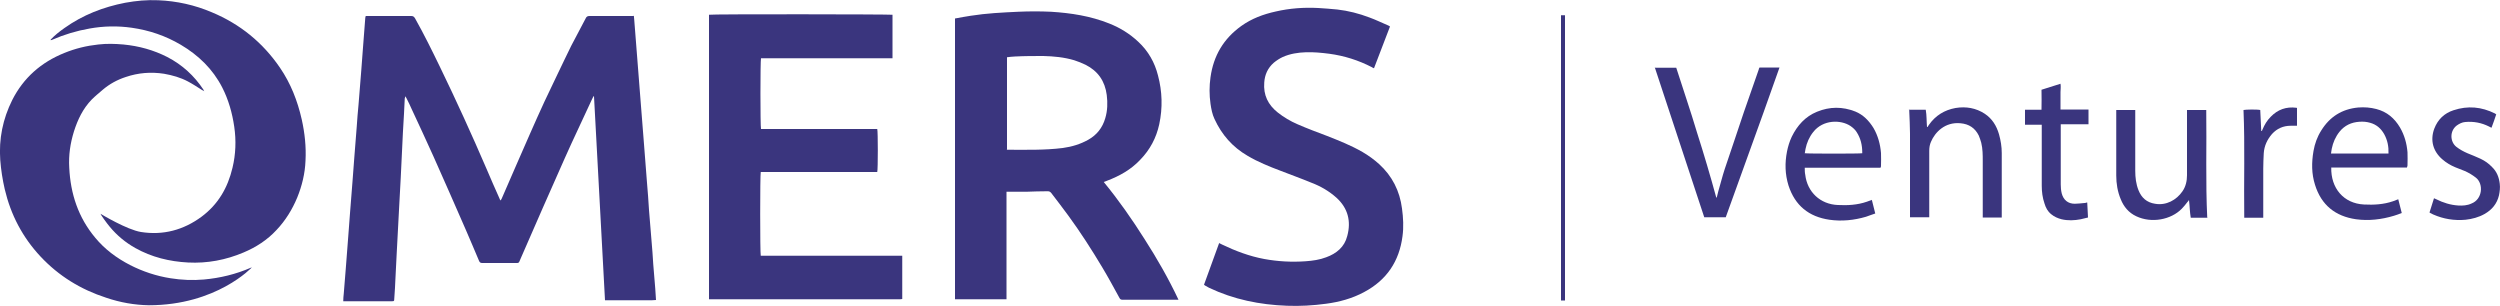 <?xml version="1.0" encoding="UTF-8"?> <svg xmlns="http://www.w3.org/2000/svg" id="Layer_1" width="100" height="12.23" viewBox="0 0 100 12.23"><defs><style>.cls-1{fill:#3a357e;}</style></defs><path class="cls-1" d="m25.35.58c0,.08.02.15.02.22.04.51.08,1.02.12,1.53.04.55.09,1.11.13,1.66.04.55.09,1.1.13,1.65.04.56.09,1.11.13,1.67.03.36.06.73.08,1.09.03.41.07.81.1,1.22.03.32.05.63.07.95.03.32.05.65.08.97.01.15.02.3.03.46-.06,0-.11.01-.16.01h-1.88c-.15-2.73-.29-5.44-.44-8.16h-.02s-.04.08-.06.12c-.36.79-.74,1.57-1.09,2.36-.59,1.32-1.17,2.65-1.75,3.98-.02.05-.04.09-.06.14-.02.05-.04.07-.1.07h-1.4c-.07,0-.1-.04-.12-.09-.17-.41-.35-.82-.52-1.22-.43-.98-.86-1.97-1.3-2.95-.28-.63-.58-1.26-.87-1.89-.06-.14-.13-.28-.2-.42-.01-.03-.03-.05-.06-.1,0,.04-.02.07-.02.09-.01.2-.02.41-.03.61-.03.5-.06,1.01-.08,1.51-.02.35-.03.69-.05,1.04-.02.37-.04.74-.06,1.11-.03.63-.07,1.26-.1,1.89-.02.33-.03.66-.05.99-.01.29-.03.58-.05.87,0,.08-.01.09-.09.09h-1.95c0-.11.01-.21.02-.3.03-.33.05-.66.08-.99.03-.43.07-.87.1-1.3.02-.31.05-.62.07-.93.03-.42.07-.85.1-1.27.02-.31.05-.62.07-.93.03-.42.07-.85.1-1.27.02-.29.04-.57.07-.86.04-.46.07-.91.11-1.37.02-.31.05-.62.07-.93.03-.39.06-.78.09-1.17,0-.03.01-.06.02-.09h1.82c.08,0,.11.03.15.09.36.64.68,1.29,1,1.95.65,1.34,1.27,2.7,1.86,4.07.17.4.34.79.52,1.19,0,.02.02.04.04.08.02-.03.04-.05.05-.08.2-.46.4-.92.6-1.38.18-.4.35-.81.53-1.21.19-.43.38-.86.58-1.29.17-.36.34-.72.51-1.07.19-.39.37-.78.56-1.16.19-.37.39-.73.58-1.1.03-.07.08-.09.15-.09h1.77v-.06Z"></path><path class="cls-1" d="m38.2.74c.22-.04.42-.08.63-.11.63-.1,1.26-.13,1.9-.16.44-.02.88-.02,1.31,0,.8.05,1.58.17,2.33.47.43.17.82.41,1.16.73.4.37.66.83.79,1.35.17.64.19,1.29.05,1.95-.12.55-.37,1.02-.77,1.43-.37.39-.82.64-1.32.83-.04.02-.08.03-.13.05.6.73,1.13,1.49,1.63,2.28.5.78.96,1.58,1.36,2.43h-2.23c-.06,0-.1-.01-.13-.07-.22-.4-.44-.81-.68-1.21-.43-.72-.88-1.42-1.37-2.09-.22-.3-.45-.6-.68-.9-.04-.05-.08-.07-.14-.07-.29,0-.57.01-.86.02h-.79v4.3h-2.06V.74Zm2.07,5.25h.08c.72,0,1.44.02,2.16-.07.36-.05.7-.15,1.02-.33.34-.19.57-.48.68-.86.09-.3.1-.61.06-.93-.07-.55-.35-.96-.85-1.21-.14-.07-.3-.13-.45-.18-.4-.12-.82-.16-1.24-.17-.38,0-.75,0-1.13.02-.11,0-.21.02-.32.03v3.69h-.01Z"></path><path class="cls-1" d="m28.35.59c.12-.03,7.26-.02,7.35,0v1.74h-5.26c-.03.11-.03,2.71,0,2.83h4.65c.03.09.03,1.62,0,1.72h-4.66c-.03.1-.03,3.23,0,3.35h5.66v1.73s-.06.01-.08.01h-7.65V.55v.04Z"></path><path class="cls-1" d="m48.76,9.72s.08.04.12.06c.54.26,1.1.47,1.69.58.55.1,1.1.13,1.66.09.28-.02.56-.06.82-.16.41-.15.73-.41.84-.85.16-.59.03-1.11-.43-1.53-.29-.26-.63-.46-1-.6-.41-.17-.83-.32-1.24-.48-.45-.17-.9-.35-1.32-.6-.6-.35-1.03-.84-1.32-1.47-.09-.19-.13-.4-.16-.61-.05-.35-.05-.71,0-1.06.12-.86.52-1.54,1.23-2.05.42-.3.88-.47,1.38-.58.56-.13,1.13-.17,1.7-.14.25.02.51.03.76.06.44.05.87.16,1.29.32.25.09.49.21.73.31.03.01.06.03.09.05-.21.56-.43,1.11-.64,1.67-.03-.01-.06-.02-.08-.04-.54-.28-1.11-.46-1.71-.54-.31-.04-.62-.07-.93-.06-.32.01-.64.06-.93.19-.13.06-.25.14-.36.23-.24.21-.36.48-.38.79-.04.5.15.89.54,1.2.24.19.51.35.79.47.39.17.79.32,1.19.47.48.19.96.38,1.41.64.24.14.46.3.66.48.53.48.83,1.08.92,1.78.05.37.07.74.02,1.11-.13,1-.63,1.75-1.53,2.23-.48.26-1,.4-1.53.47-.52.07-1.04.1-1.56.08-1.09-.04-2.13-.25-3.12-.72-.05-.03-.11-.06-.16-.09,0,0-.02-.02-.04-.03.2-.56.4-1.11.61-1.68h0Z"></path><path class="cls-1" d="m2.02,1.59c.17-.18.36-.33.56-.47.73-.52,1.55-.84,2.43-1.01.44-.08.87-.12,1.32-.1.74.03,1.46.19,2.14.48,1.13.47,2.04,1.21,2.73,2.22.43.63.7,1.32.87,2.07.12.54.18,1.09.15,1.65-.02.51-.14,1-.33,1.47-.2.48-.47.92-.83,1.3-.37.4-.82.69-1.32.9-.71.3-1.45.44-2.22.4-.74-.04-1.45-.21-2.11-.58-.39-.22-.73-.5-1.02-.85-.12-.14-.37-.49-.37-.52.03.02,1.06.64,1.62.73.89.14,1.7-.08,2.42-.61.67-.5,1.05-1.16,1.24-1.96.13-.54.15-1.09.07-1.64-.08-.55-.23-1.08-.48-1.57-.38-.74-.95-1.29-1.66-1.71-.61-.36-1.26-.58-1.96-.68-.56-.08-1.12-.07-1.68.03-.52.09-1.02.24-1.5.45-.02,0-.04.02-.06.02v-.02Z"></path><path class="cls-1" d="m66.21,2.71h.84c.14.43.28.86.42,1.29s.28.86.41,1.3c.14.43.27.87.4,1.3.13.43.25.87.37,1.3h.02c.02-.08.04-.16.06-.24.09-.3.16-.6.26-.9.25-.75.51-1.5.76-2.26.2-.58.4-1.15.6-1.72,0-.03.02-.05.03-.08h.8c-.22.62-.43,1.22-.65,1.83-.5,1.39-1,2.77-1.5,4.16h-.86c-.66-1.99-1.32-3.99-1.98-6l.02.02Z"></path><path class="cls-1" d="m96.28,6.7h-3.03c-.02.82.49,1.44,1.31,1.48.39.02.78,0,1.16-.13.06-.02.13-.05.21-.08.05.19.09.36.14.55-.11.04-.2.08-.31.11-.5.15-1.01.21-1.52.14-.83-.12-1.39-.57-1.64-1.38-.14-.44-.14-.89-.06-1.35.05-.29.15-.57.31-.82.34-.55.83-.86,1.48-.92.25-.02.49,0,.72.06.43.11.73.37.95.74.18.31.27.64.3.99.01.17,0,.34,0,.51,0,.02,0,.05-.02.09h0Zm-3.03-.56h2.29c.01-.28-.04-.53-.17-.77-.13-.23-.31-.39-.57-.46-.14-.04-.27-.05-.42-.04-.33.02-.6.15-.8.4-.16.2-.26.43-.31.68-.01.06-.02.12-.03.19h0Z"></path><path class="cls-1" d="m74.87,7.98c.05.19.09.36.14.56-.13.04-.25.09-.37.13-.48.14-.97.19-1.46.12-.83-.12-1.38-.57-1.64-1.37-.14-.45-.15-.9-.06-1.36.04-.2.1-.4.19-.59.22-.45.54-.81,1.01-1,.51-.21,1.02-.21,1.53-.01.32.13.55.37.73.66.18.31.27.65.3,1,.01.17,0,.34,0,.5,0,.03,0,.06-.02.09h-3.03c0,.1,0,.19.02.28.08.69.6,1.18,1.3,1.21.39.02.78,0,1.16-.13.06-.02.13-.05.2-.07v-.02Zm-2.67-1.85c.11.02,2.2.02,2.29,0v-.03c0-.29-.06-.56-.22-.81-.06-.1-.15-.18-.25-.25-.39-.26-1.1-.26-1.49.24-.16.2-.26.43-.31.68-.01.06-.02.12-.03.18h0Z"></path><path class="cls-1" d="m76.35,4.39h.68c.04.23.03.46.05.69h.02s.04-.06.06-.09c.26-.37.62-.59,1.06-.67.42-.07.82,0,1.17.23.3.2.47.48.57.82.07.25.11.5.11.75v2.58h-.76v-2.25c0-.25,0-.49-.06-.74-.03-.1-.06-.2-.1-.29-.15-.3-.39-.46-.73-.49-.62-.06-1.02.36-1.18.74-.05.11-.07.23-.07.36v2.66h-.77v-3.35c0-.3-.02-.6-.03-.9v-.07l-.02.02Z"></path><path class="cls-1" d="m88.3,8.71h-.67c-.04-.23-.04-.46-.07-.71-.02.03-.04.06-.07.09-.07.09-.14.18-.22.26-.43.44-1.21.59-1.82.3-.3-.14-.5-.38-.62-.68-.13-.31-.18-.63-.18-.95v-2.62h.76v2.43c0,.27.03.53.13.78.12.3.33.49.66.54.45.08.86-.15,1.1-.5.13-.19.18-.41.18-.64v-2.61h.77c.02,1.44-.03,2.88.04,4.32h.01Z"></path><path class="cls-1" d="m99.85,4.57c-.06.18-.12.36-.19.54-.04-.02-.07-.03-.1-.05-.3-.15-.61-.21-.95-.18-.13.01-.24.07-.34.14-.29.22-.27.65-.02.85.14.11.29.19.45.26.17.07.35.14.52.22s.33.19.46.33c.19.18.28.41.31.67.02.16,0,.31-.03.46-.08.34-.28.58-.58.75-.23.13-.49.2-.76.23-.45.04-.88-.03-1.29-.21-.04-.02-.08-.04-.12-.06,0,0-.02-.01-.03-.02.06-.19.12-.38.18-.57.04.02.07.03.09.04.28.14.57.23.88.25.18.01.36,0,.53-.08.44-.17.49-.78.18-1.03-.14-.11-.29-.2-.45-.27-.13-.05-.25-.1-.38-.15-.19-.08-.36-.18-.52-.32-.37-.32-.49-.76-.32-1.22.14-.37.4-.62.77-.74.57-.19,1.12-.14,1.66.13,0,0,.02.01.04.03h.01Z"></path><path class="cls-1" d="m83.49,8.11c.01.2.02.39.03.59-.1.02-.19.05-.29.07-.26.05-.51.06-.77,0-.15-.04-.29-.1-.41-.2-.14-.11-.22-.26-.27-.43-.08-.23-.11-.47-.11-.71v-2.44h-.67v-.6h.66c.01-.27,0-.53,0-.8.25-.08.5-.16.76-.24.02.12,0,.23,0,.34v.69h1.12v.59h-1.11v2.41c0,.12.01.24.04.36.07.26.25.41.52.41.13,0,.26-.02.39-.03.02,0,.05,0,.09-.02h.02Z"></path><path class="cls-1" d="m90.54,8.71h-.77c-.02-1.44.03-2.88-.03-4.31.08-.02.54-.03.67,0,.01.28.03.56.04.84h.02s.03-.04.03-.06c.08-.19.18-.36.33-.51.28-.29.62-.41,1.02-.36,0,0,.02,0,.03.01v.71h-.25c-.3,0-.55.11-.75.33-.19.22-.31.47-.33.77-.01.21-.02.41-.02.62v1.96h.01Z"></path><rect class="cls-1" x="62.44" y=".61" width=".16" height="11.41"></rect><path class="cls-1" d="m5.96,12.21c-.58-.01-1.15-.11-1.71-.3-1.02-.33-1.9-.87-2.63-1.65-.72-.77-1.19-1.67-1.43-2.69-.09-.39-.15-.78-.18-1.17-.06-.84.1-1.64.48-2.4.45-.89,1.16-1.51,2.08-1.88.44-.18.89-.29,1.36-.34.34-.04.67-.03,1.01,0,.62.06,1.2.22,1.75.5.6.31,1.08.75,1.45,1.31,0,.01.03.06.03.06,0,0-.06-.04-.09-.05-.19-.12-.37-.24-.56-.34-.3-.16-.62-.25-.96-.31-.52-.08-1.03-.04-1.53.13-.34.11-.65.28-.92.51-.15.13-.3.25-.44.39-.35.36-.56.8-.71,1.27-.15.48-.22.96-.19,1.46.05,1.04.36,1.99,1.04,2.8.38.46.85.81,1.39,1.09.51.26,1.05.44,1.62.53.44.07.89.09,1.34.05.65-.06,1.27-.21,1.87-.47.02,0,.03-.01.05-.02,0,0-1.41,1.52-4.13,1.52h.01Z"></path></svg> 